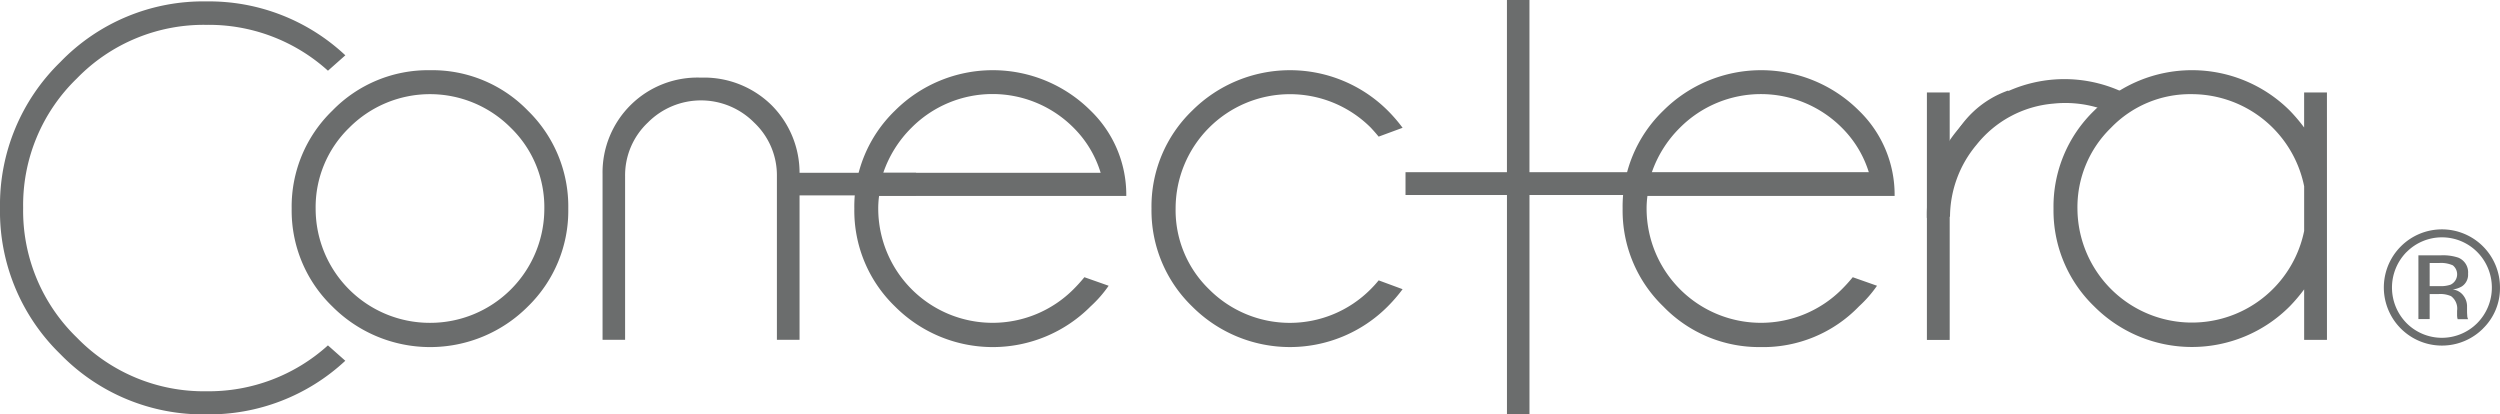 <svg id="Grupo_658" data-name="Grupo 658" xmlns="http://www.w3.org/2000/svg" xmlns:xlink="http://www.w3.org/1999/xlink" width="118.789" height="19.689" viewBox="0 0 118.789 19.689">
  <defs>
    <clipPath id="clip-path">
      <rect id="Rectángulo_529" data-name="Rectángulo 529" width="118.789" height="19.689" transform="translate(0 0)" fill="#6b6d6d"/>
    </clipPath>
  </defs>
  <g id="Grupo_657" data-name="Grupo 657" transform="translate(0 0)" clip-path="url(#clip-path)">
    <path id="Trazado_83" data-name="Trazado 83" d="M15.581,16.443l.826.732a9.495,9.495,0,0,1-6.6,2.547,9.455,9.455,0,0,1-6.943-2.866A9.454,9.454,0,0,1,0,9.912a9.469,9.469,0,0,1,2.866-6.93A9.435,9.435,0,0,1,9.809.1a9.465,9.465,0,0,1,6.6,2.561l-.826.732A8.437,8.437,0,0,0,9.809,1.214,8.4,8.4,0,0,0,3.652,3.761,8.368,8.368,0,0,0,1.1,9.912a8.385,8.385,0,0,0,2.554,6.164,8.4,8.4,0,0,0,6.158,2.548,8.437,8.437,0,0,0,5.772-2.182" transform="translate(0 -0.033)" fill="#6b6d6d"/>
    <path id="Trazado_84" data-name="Trazado 84" d="M26.873,4.887a6.325,6.325,0,0,1,4.654,1.924,6.36,6.36,0,0,1,1.917,4.661,6.349,6.349,0,0,1-1.917,4.64,6.559,6.559,0,0,1-9.295,0,6.327,6.327,0,0,1-1.931-4.64,6.338,6.338,0,0,1,1.931-4.661,6.337,6.337,0,0,1,4.641-1.924M23.032,7.624a5.258,5.258,0,0,0-1.592,3.848,5.424,5.424,0,0,0,5.433,5.419,5.424,5.424,0,0,0,5.433-5.419,5.256,5.256,0,0,0-1.592-3.848,5.413,5.413,0,0,0-7.682,0" transform="translate(-6.442 -1.551)" fill="#6b6d6d"/>
    <path id="Trazado_85" data-name="Trazado 85" d="M60.638,10.861a4.378,4.378,0,0,0-.04.61,5.433,5.433,0,0,0,9.281,3.821q.271-.271.515-.569l1.152.406a5.727,5.727,0,0,1-.853.976,6.557,6.557,0,0,1-9.3.007,6.325,6.325,0,0,1-1.931-4.64A6.333,6.333,0,0,1,61.391,6.81a6.582,6.582,0,0,1,9.3,0,5.556,5.556,0,0,1,1.693,4.051Zm.2-1.1H71.166a5.108,5.108,0,0,0-1.287-2.141,5.43,5.43,0,0,0-7.7,0,5.525,5.525,0,0,0-1.341,2.141" transform="translate(-18.868 -1.551)" fill="#6b6d6d"/>
    <path id="Trazado_86" data-name="Trazado 86" d="M90.938,14.872l1.138.42a7.3,7.3,0,0,1-.7.813,6.559,6.559,0,0,1-9.3.007,6.343,6.343,0,0,1-1.931-4.654,6.322,6.322,0,0,1,1.931-4.648,6.583,6.583,0,0,1,9.3,0,7.3,7.3,0,0,1,.7.813l-1.138.42q-.176-.216-.38-.433a5.433,5.433,0,0,0-9.267,3.848A5.233,5.233,0,0,0,82.884,15.3a5.413,5.413,0,0,0,7.675-.007,5.318,5.318,0,0,0,.38-.42" transform="translate(-25.431 -1.551)" fill="#6b6d6d"/>
    <path id="Trazado_87" data-name="Trazado 87" d="M102.647,8.182V0h1.07V8.182h16.869V9.266H103.718V19.68h-1.07V9.266H97.828V8.182Z" transform="translate(-31.044 0)" fill="#6b6d6d"/>
    <path id="Trazado_88" data-name="Trazado 88" d="M119.512,18.042a6.326,6.326,0,0,1-4.641-1.931,6.325,6.325,0,0,1-1.931-4.64,6.333,6.333,0,0,1,1.931-4.661,6.582,6.582,0,0,1,9.3,0,5.556,5.556,0,0,1,1.693,4.051H114.119a4.378,4.378,0,0,0-.04.61,5.433,5.433,0,0,0,9.281,3.821q.271-.271.515-.569l1.152.406a5.725,5.725,0,0,1-.853.976,6.324,6.324,0,0,1-4.661,1.938m-5.19-8.279h10.324a5.109,5.109,0,0,0-1.287-2.141,5.43,5.43,0,0,0-7.7,0,5.525,5.525,0,0,0-1.341,2.141" transform="translate(-35.84 -1.551)" fill="#6b6d6d"/>
    <path id="Trazado_89" data-name="Trazado 89" d="M138.574,7.163A4.3,4.3,0,0,0,136.311,8.8a3.988,3.988,0,0,0-1.111,2.6V18.15h-1.083V6.39H135.2V8.937A4.681,4.681,0,0,1,137.978,6.3Z" transform="translate(-42.559 -1.998)" fill="#6b6d6d"/>
    <path id="Trazado_90" data-name="Trazado 90" d="M155.923,17.7h-1.084v-2.4a8.088,8.088,0,0,1-.678.8,6.557,6.557,0,0,1-9.3.008,6.328,6.328,0,0,1-1.931-4.641A6.335,6.335,0,0,1,144.86,6.81a6.581,6.581,0,0,1,9.3,0,8.018,8.018,0,0,1,.678.8V5.943h1.084Zm-1.084-5.175V10.4A5.457,5.457,0,0,0,149.5,6.025a5.223,5.223,0,0,0-3.841,1.6,5.258,5.258,0,0,0-1.592,3.848,5.441,5.441,0,0,0,10.771,1.057" transform="translate(-45.356 -1.551)" fill="#6b6d6d"/>
    <path id="Trazado_91" data-name="Trazado 91" d="M49.961,6.7a4.573,4.573,0,0,0-3.329-1.3v0H46.6v0A4.508,4.508,0,0,0,41.94,9.986v7.872h1.071V10.094a3.444,3.444,0,0,1,1.083-2.56,3.553,3.553,0,0,1,5.046,0,3.442,3.442,0,0,1,1.084,2.56v7.764H51.3V9.986A4.55,4.55,0,0,0,49.961,6.7" transform="translate(-13.309 -1.712)" fill="#6b6d6d"/>
    <rect id="Rectángulo_528" data-name="Rectángulo 528" width="6.444" height="1.074" transform="translate(37.083 8.21)" fill="#6b6d6d"/>
    <path id="Trazado_92" data-name="Trazado 92" d="M143.3,6.068A6.542,6.542,0,0,0,135.59,7.9a6.28,6.28,0,0,0-1.476,4.209l1.1-.066a5.359,5.359,0,0,1,1.262-3.419,5.219,5.219,0,0,1,3.656-1.954,5.427,5.427,0,0,1,2.124.2Z" transform="translate(-42.558 -1.747)" fill="#6b6d6d"/>
    <path id="Trazado_93" data-name="Trazado 93" d="M170.633,20.682a2.76,2.76,0,0,1-3.9-3.908,2.758,2.758,0,0,1,4.708,1.948,2.678,2.678,0,0,1-.809,1.959M167,17.045a2.406,2.406,0,0,0,0,3.374,2.369,2.369,0,0,0,3.362,0,2.4,2.4,0,0,0,0-3.374,2.365,2.365,0,0,0-3.359,0m1.625.155a2.324,2.324,0,0,1,.827.108.755.755,0,0,1,.47.769.665.665,0,0,1-.295.6,1.163,1.163,0,0,1-.438.147.728.728,0,0,1,.52.3.833.833,0,0,1,.164.47v.221c0,.07,0,.145.009.226a.441.441,0,0,0,.025.157l.019.038h-.5l-.007-.03c0-.009,0-.022-.009-.034l-.01-.1v-.24a.736.736,0,0,0-.287-.692,1.274,1.274,0,0,0-.593-.1H168.1V20.23h-.535V17.2Zm.576.477a1.381,1.381,0,0,0-.646-.113H168.1v1.1h.483a1.43,1.43,0,0,0,.509-.069.545.545,0,0,0,.111-.917" transform="translate(-52.653 -5.068)" fill="#6b6d6d"/>
  </g>
</svg>
